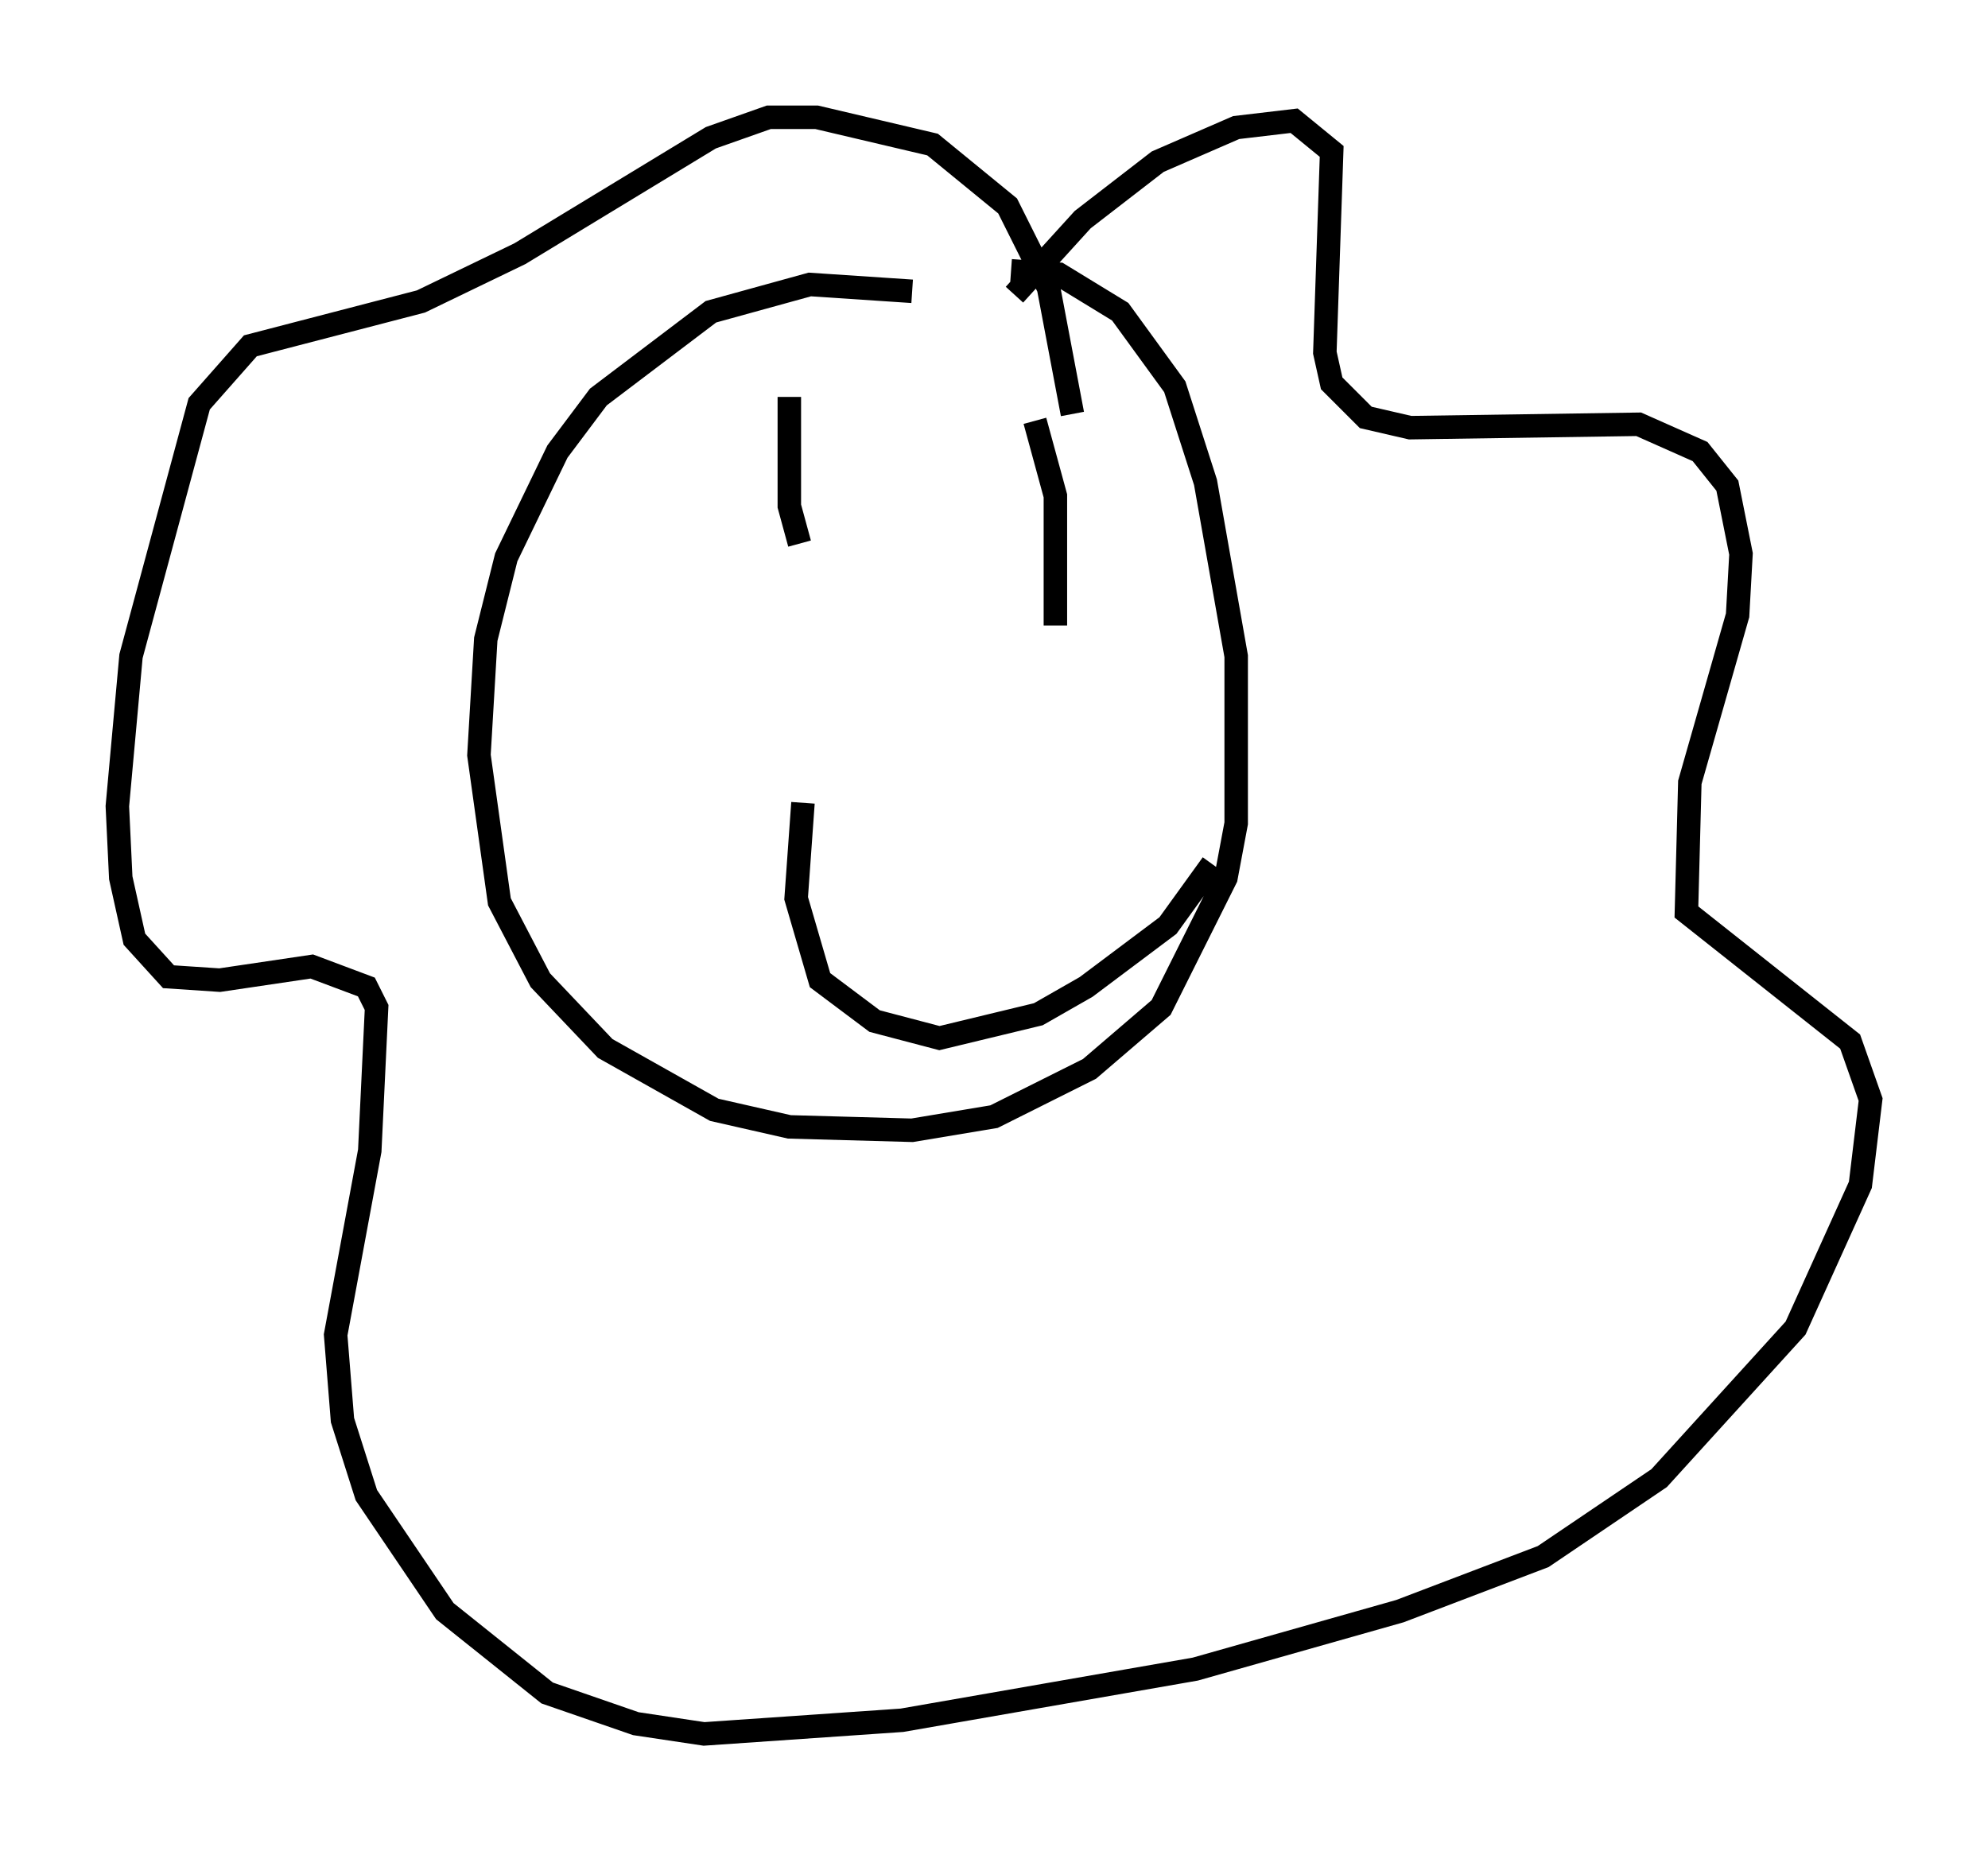 <?xml version="1.0" encoding="utf-8" ?>
<svg baseProfile="full" height="78.849" version="1.1" width="84.659" xmlns="http://www.w3.org/2000/svg" xmlns:ev="http://www.w3.org/2001/xml-events" xmlns:xlink="http://www.w3.org/1999/xlink"><defs /><rect fill="white" height="78.849" width="84.659" x="0" y="0" /><path d="M43.637, 14.441 m-4.793, -2.034 l-4.358, -0.291 -4.212, 1.162 l-4.793, 3.631 -1.743, 2.324 l-2.179, 4.503 -0.872, 3.486 l-0.291, 4.939 0.872, 6.246 l1.743, 3.341 2.76, 2.905 l4.648, 2.615 3.196, 0.726 l5.229, 0.145 3.486, -0.581 l4.067, -2.034 3.05, -2.615 l2.76, -5.52 0.436, -2.324 l0.0, -7.117 -1.307, -7.408 l-1.307, -4.067 -2.324, -3.196 l-2.615, -1.598 -2.034, -0.145 m0.145, 1.017 l2.905, -3.196 3.196, -2.469 l3.341, -1.453 2.469, -0.291 l1.598, 1.307 -0.291, 8.57 l0.291, 1.307 1.453, 1.453 l1.888, 0.436 9.732, -0.145 l2.615, 1.162 1.162, 1.453 l0.581, 2.905 -0.145, 2.615 l-2.034, 7.117 -0.145, 5.52 l6.972, 5.52 0.872, 2.469 l-0.436, 3.631 -2.76, 6.101 l-5.81, 6.391 -4.939, 3.341 l-6.101, 2.324 -8.715, 2.469 l-12.492, 2.179 -8.425, 0.581 l-2.905, -0.436 -3.777, -1.307 l-4.358, -3.486 -3.341, -4.939 l-1.017, -3.196 -0.291, -3.631 l1.453, -7.844 0.291, -6.101 l-0.436, -0.872 -2.324, -0.872 l-3.922, 0.581 -2.179, -0.145 l-1.453, -1.598 -0.581, -2.615 l-0.145, -3.05 0.581, -6.391 l2.905, -10.749 2.179, -2.469 l7.263, -1.888 4.212, -2.034 l8.134, -4.939 2.469, -0.872 l2.034, 0.0 4.939, 1.162 l3.196, 2.615 1.743, 3.486 l1.017, 5.374 m-12.056, -0.726 l0.0, 4.648 0.436, 1.598 m10.022, -5.229 l0.872, 3.196 0.0, 5.52 m-10.749, 7.553 l-0.291, 4.067 1.017, 3.486 l2.324, 1.743 2.76, 0.726 l4.212, -1.017 2.034, -1.162 l3.486, -2.615 1.888, -2.615 " fill="none" stroke="black" stroke-width="1" /></svg>
